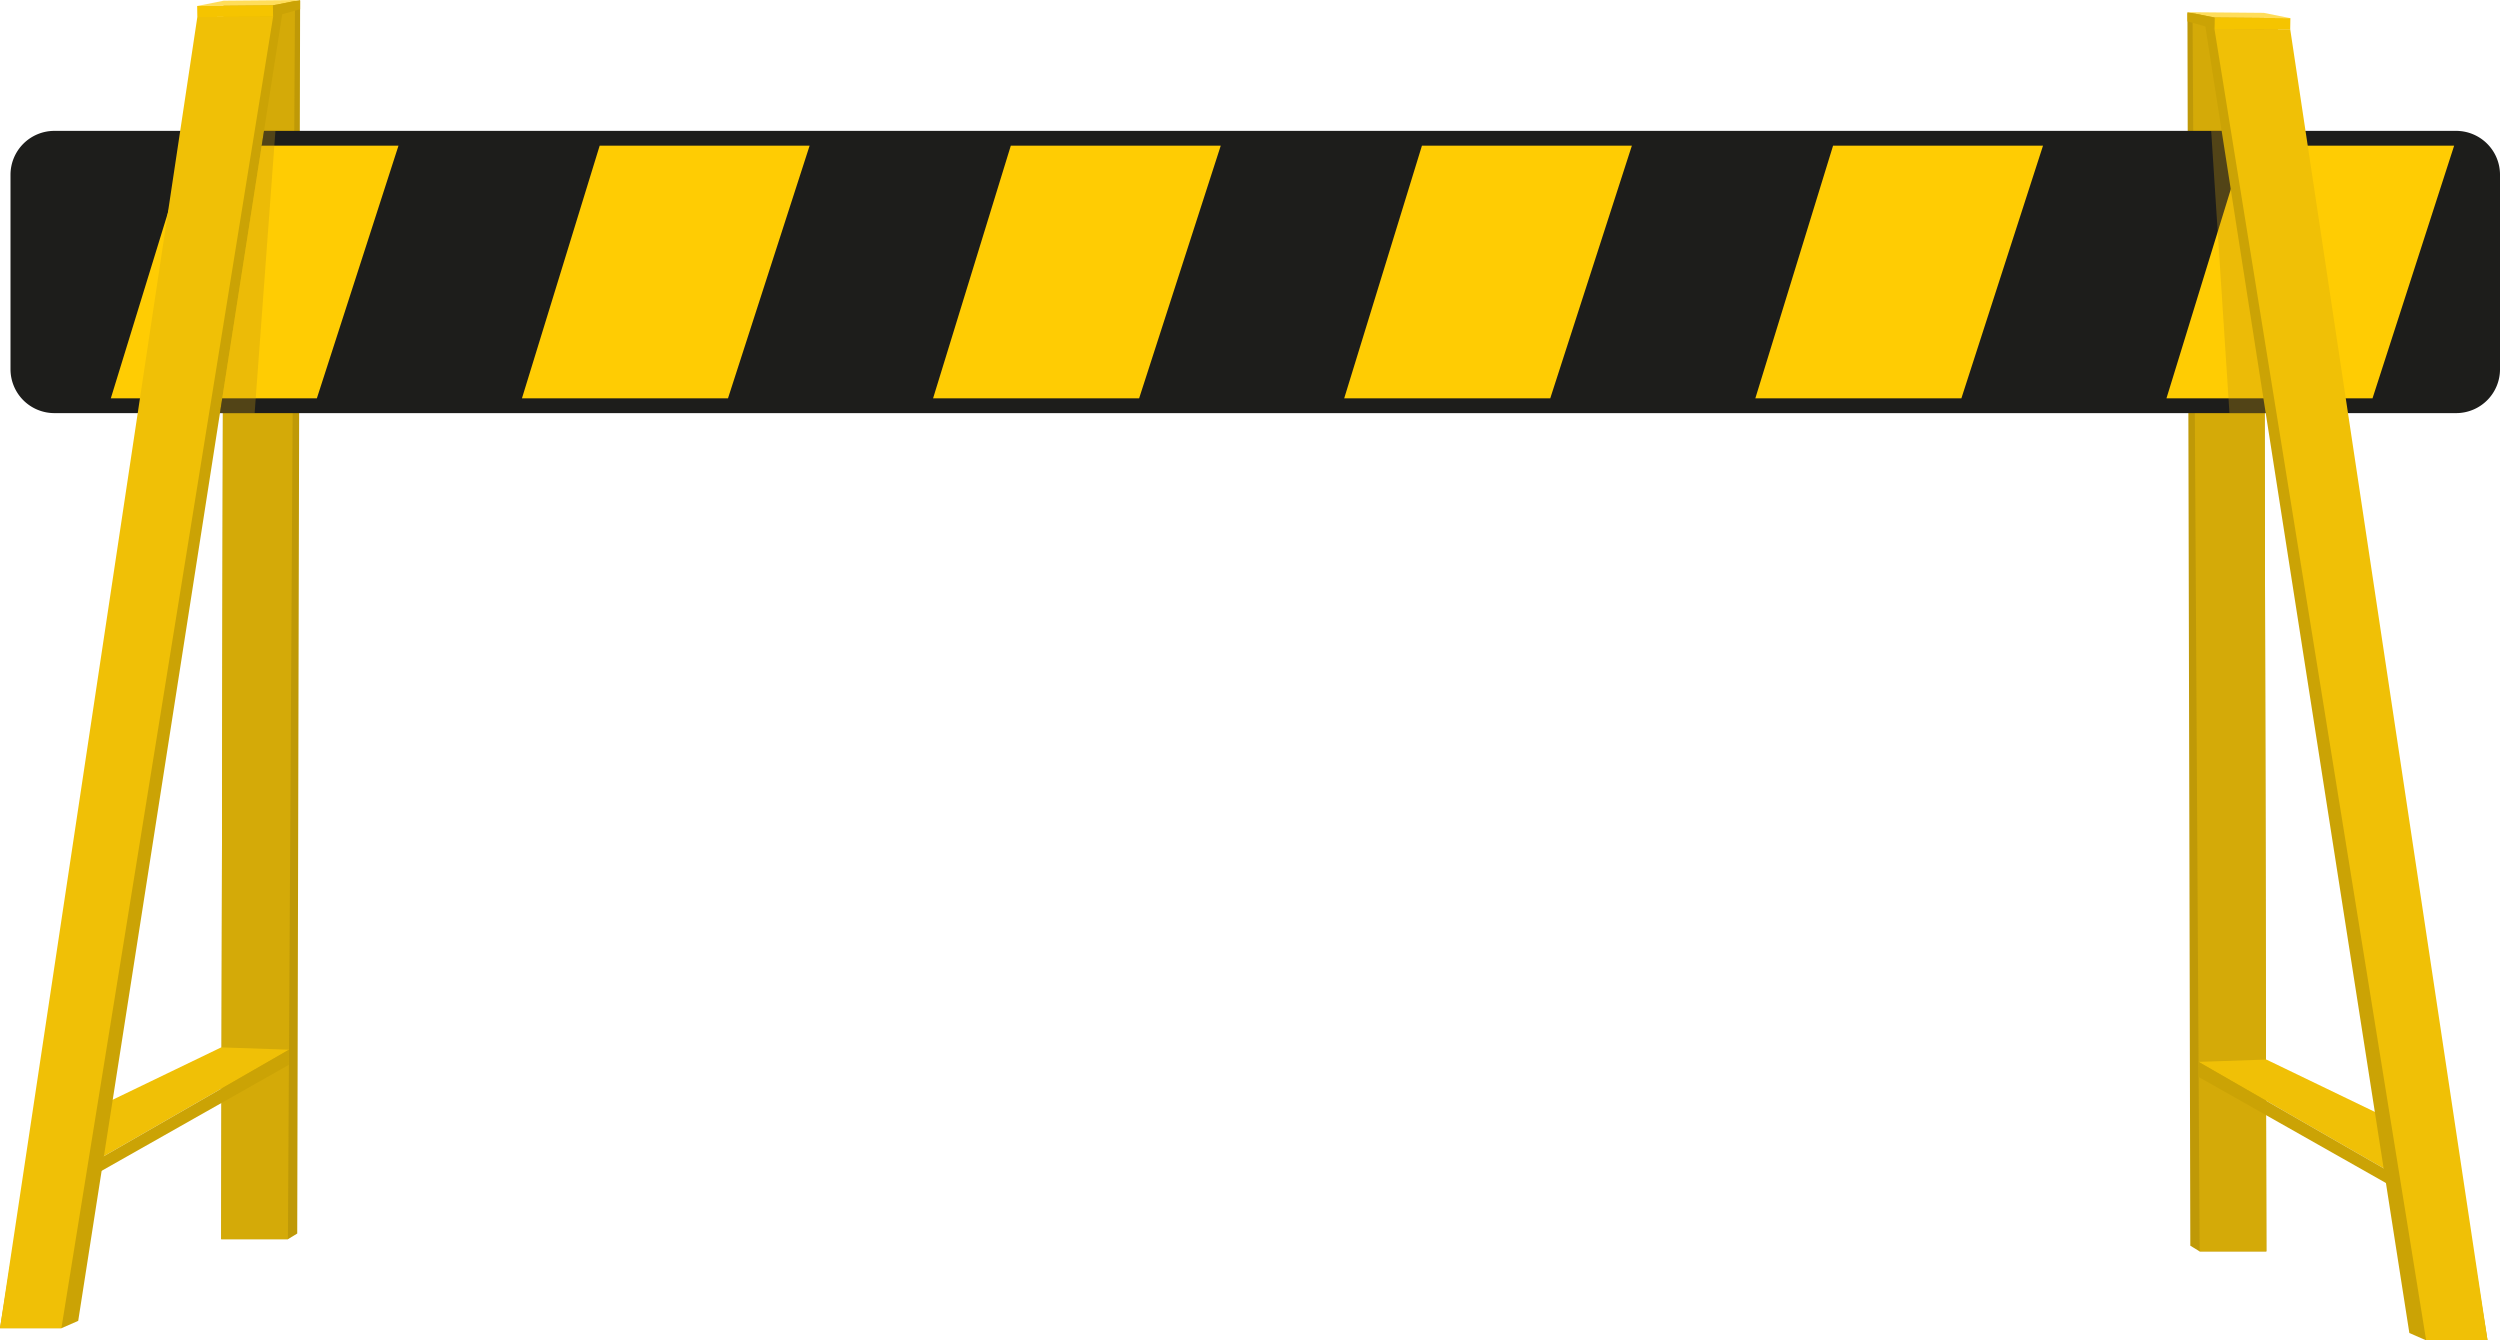 <?xml version="1.0" encoding="UTF-8"?>
<svg xmlns="http://www.w3.org/2000/svg" onmouseup="{ if(window.parent.document.onmouseup) window.parent.document.onmouseup(arguments[0]);}" viewBox="0 0 3934.9 2109.69"><defs><style>.cls-1{isolation:isolate;}.cls-2{fill:#bf9907;}.cls-3{fill:#d4aa08;}.cls-4{fill:#1d1d1b;}.cls-5{fill:#ffcc03;}.cls-6{fill:#f0c006;}.cls-7{fill:#cba305;}.cls-8{fill:#ffdd5a;}.cls-9{fill:#f5c400;}.cls-10{fill:#c19710;opacity:0.32;mix-blend-mode:multiply;}</style></defs><g class="cls-1"><g data-name="Layer 2" id="Layer_2"><g data-name="Layer 1" id="Layer_1-2"><polygon data-cppathid="10000" points="3442.93 20.74 3447.47 1960.68 3462.13 1969.65 3567.16 1969.65 3563.2 21.51 3442.93 20.74" class="cls-2"/><polygon data-cppathid="10001" points="3450.99 21.28 3462.13 1969.65 3567.16 1969.65 3563.2 21.51 3450.99 21.28" class="cls-3"/><polygon data-cppathid="10002" points="472.37 1.57 467.83 1941.51 453.17 1950.48 348.15 1950.48 348.15 1950.48 352.11 2.34 472.37 1.57" class="cls-2"/><polygon data-cppathid="10003" points="464.32 2.11 453.17 1950.48 348.15 1950.48 352.11 2.34 464.32 2.11" class="cls-3"/><rect data-cppathid="10004" rx="39.41" height="397.75" width="3871.91" y="229.26" x="39.77" class="cls-4"/><path data-cppathid="10005" d="M3865.92,650.23H85.53a69.06,69.06,0,0,1-69-69V275a69.07,69.07,0,0,1,69-69H3865.92a69.06,69.06,0,0,1,69,69V581.25A69.05,69.05,0,0,1,3865.92,650.23ZM85.53,252.49A22.56,22.56,0,0,0,63,275V581.25a22.56,22.56,0,0,0,22.54,22.54H3865.92a22.56,22.56,0,0,0,22.54-22.54V275a22.56,22.56,0,0,0-22.54-22.53Z" class="cls-4"/><polygon data-cppathid="10006" points="627.21 229.26 296.78 229.26 174.4 627.01 498.71 627.01 627.21 229.26" class="cls-5"/><polygon data-cppathid="10007" points="1274.32 229.26 943.88 229.26 821.5 627.01 1145.81 627.01 1274.32 229.26" class="cls-5"/><polygon data-cppathid="10008" points="1921.42 229.26 1590.98 229.26 1468.6 627.01 1792.92 627.01 1921.42 229.26" class="cls-5"/><polygon data-cppathid="10009" points="2568.52 229.26 2238.09 229.26 2115.7 627.01 2440.02 627.01 2568.52 229.26" class="cls-5"/><polygon data-cppathid="10010" points="3215.63 229.26 2885.19 229.26 2762.81 627.01 3087.12 627.01 3215.63 229.26" class="cls-5"/><polygon data-cppathid="10011" points="3862.73 229.26 3532.29 229.26 3409.91 627.01 3734.23 627.01 3862.73 229.26" class="cls-5"/><polygon data-cppathid="10012" points="150.71 1827.11 164.78 1737 348.16 1648.53 454.88 1652.18 150.71 1827.11" class="cls-6"/><polygon data-cppathid="10013" points="454.88 1652.18 454.74 1675.94 147.12 1850.09 150.71 1827.11 454.88 1652.18" class="cls-7"/><path data-cppathid="10014" d="M445.84,11.91,123.09,2079l-26.45,11.57H0l6.8-42.13L329.91,26.74l99.93-.3Z" class="cls-7"/><polygon data-cppathid="10015" points="429.84 26.43 96.64 2090.52 0 2090.52 310.6 26.8 429.84 26.43" class="cls-6"/><polygon data-cppathid="10016" points="429.58 8.39 472.38 0 352.11 1.06 310.33 9.42 429.58 8.39" class="cls-8"/><polygon data-cppathid="10017" points="310.33 9.42 310.6 26.8 430 26.43 429.58 8.39 310.33 9.42" class="cls-9"/><polygon data-cppathid="10018" points="472.38 0 472.38 14.5 430 26.43 429.58 8.39 472.38 0" class="cls-7"/><polygon data-cppathid="10019" points="433.52 205.95 400.8 650.11 346.19 650.11 415.52 206.05 433.52 205.95" class="cls-10"/><polygon data-cppathid="10020" points="3764.6 1846.28 3750.52 1756.17 3567.14 1667.7 3460.43 1671.35 3764.6 1846.28" class="cls-6"/><polygon data-cppathid="10021" points="3460.43 1671.35 3460.56 1695.11 3768.19 1869.26 3764.6 1846.28 3460.43 1671.35" class="cls-7"/><polygon data-cppathid="10022" points="3480.29 205.95 3509.07 650.11 3567.62 650.11 3498.28 206.05 3480.29 205.95" class="cls-10"/><path data-cppathid="10023" d="M3469.47,31.08l322.75,2067,26.44,11.57h96.64l-6.79-42.13L3585.4,45.91l-99.93-.3Z" class="cls-7"/><polygon data-cppathid="10024" points="3485.47 45.6 3818.66 2109.69 3915.3 2109.69 3604.7 45.97 3485.47 45.6" class="cls-6"/><polygon data-cppathid="10025" points="3485.72 27.56 3442.93 19.17 3563.19 20.23 3604.98 28.59 3485.72 27.56" class="cls-8"/><polygon data-cppathid="10026" points="3604.98 28.59 3604.7 45.97 3485.3 45.6 3485.72 27.56 3604.98 28.59" class="cls-9"/><polygon data-cppathid="10027" points="3442.93 19.17 3442.93 33.67 3485.3 45.6 3485.72 27.56 3442.93 19.17" class="cls-7"/></g></g></g></svg>